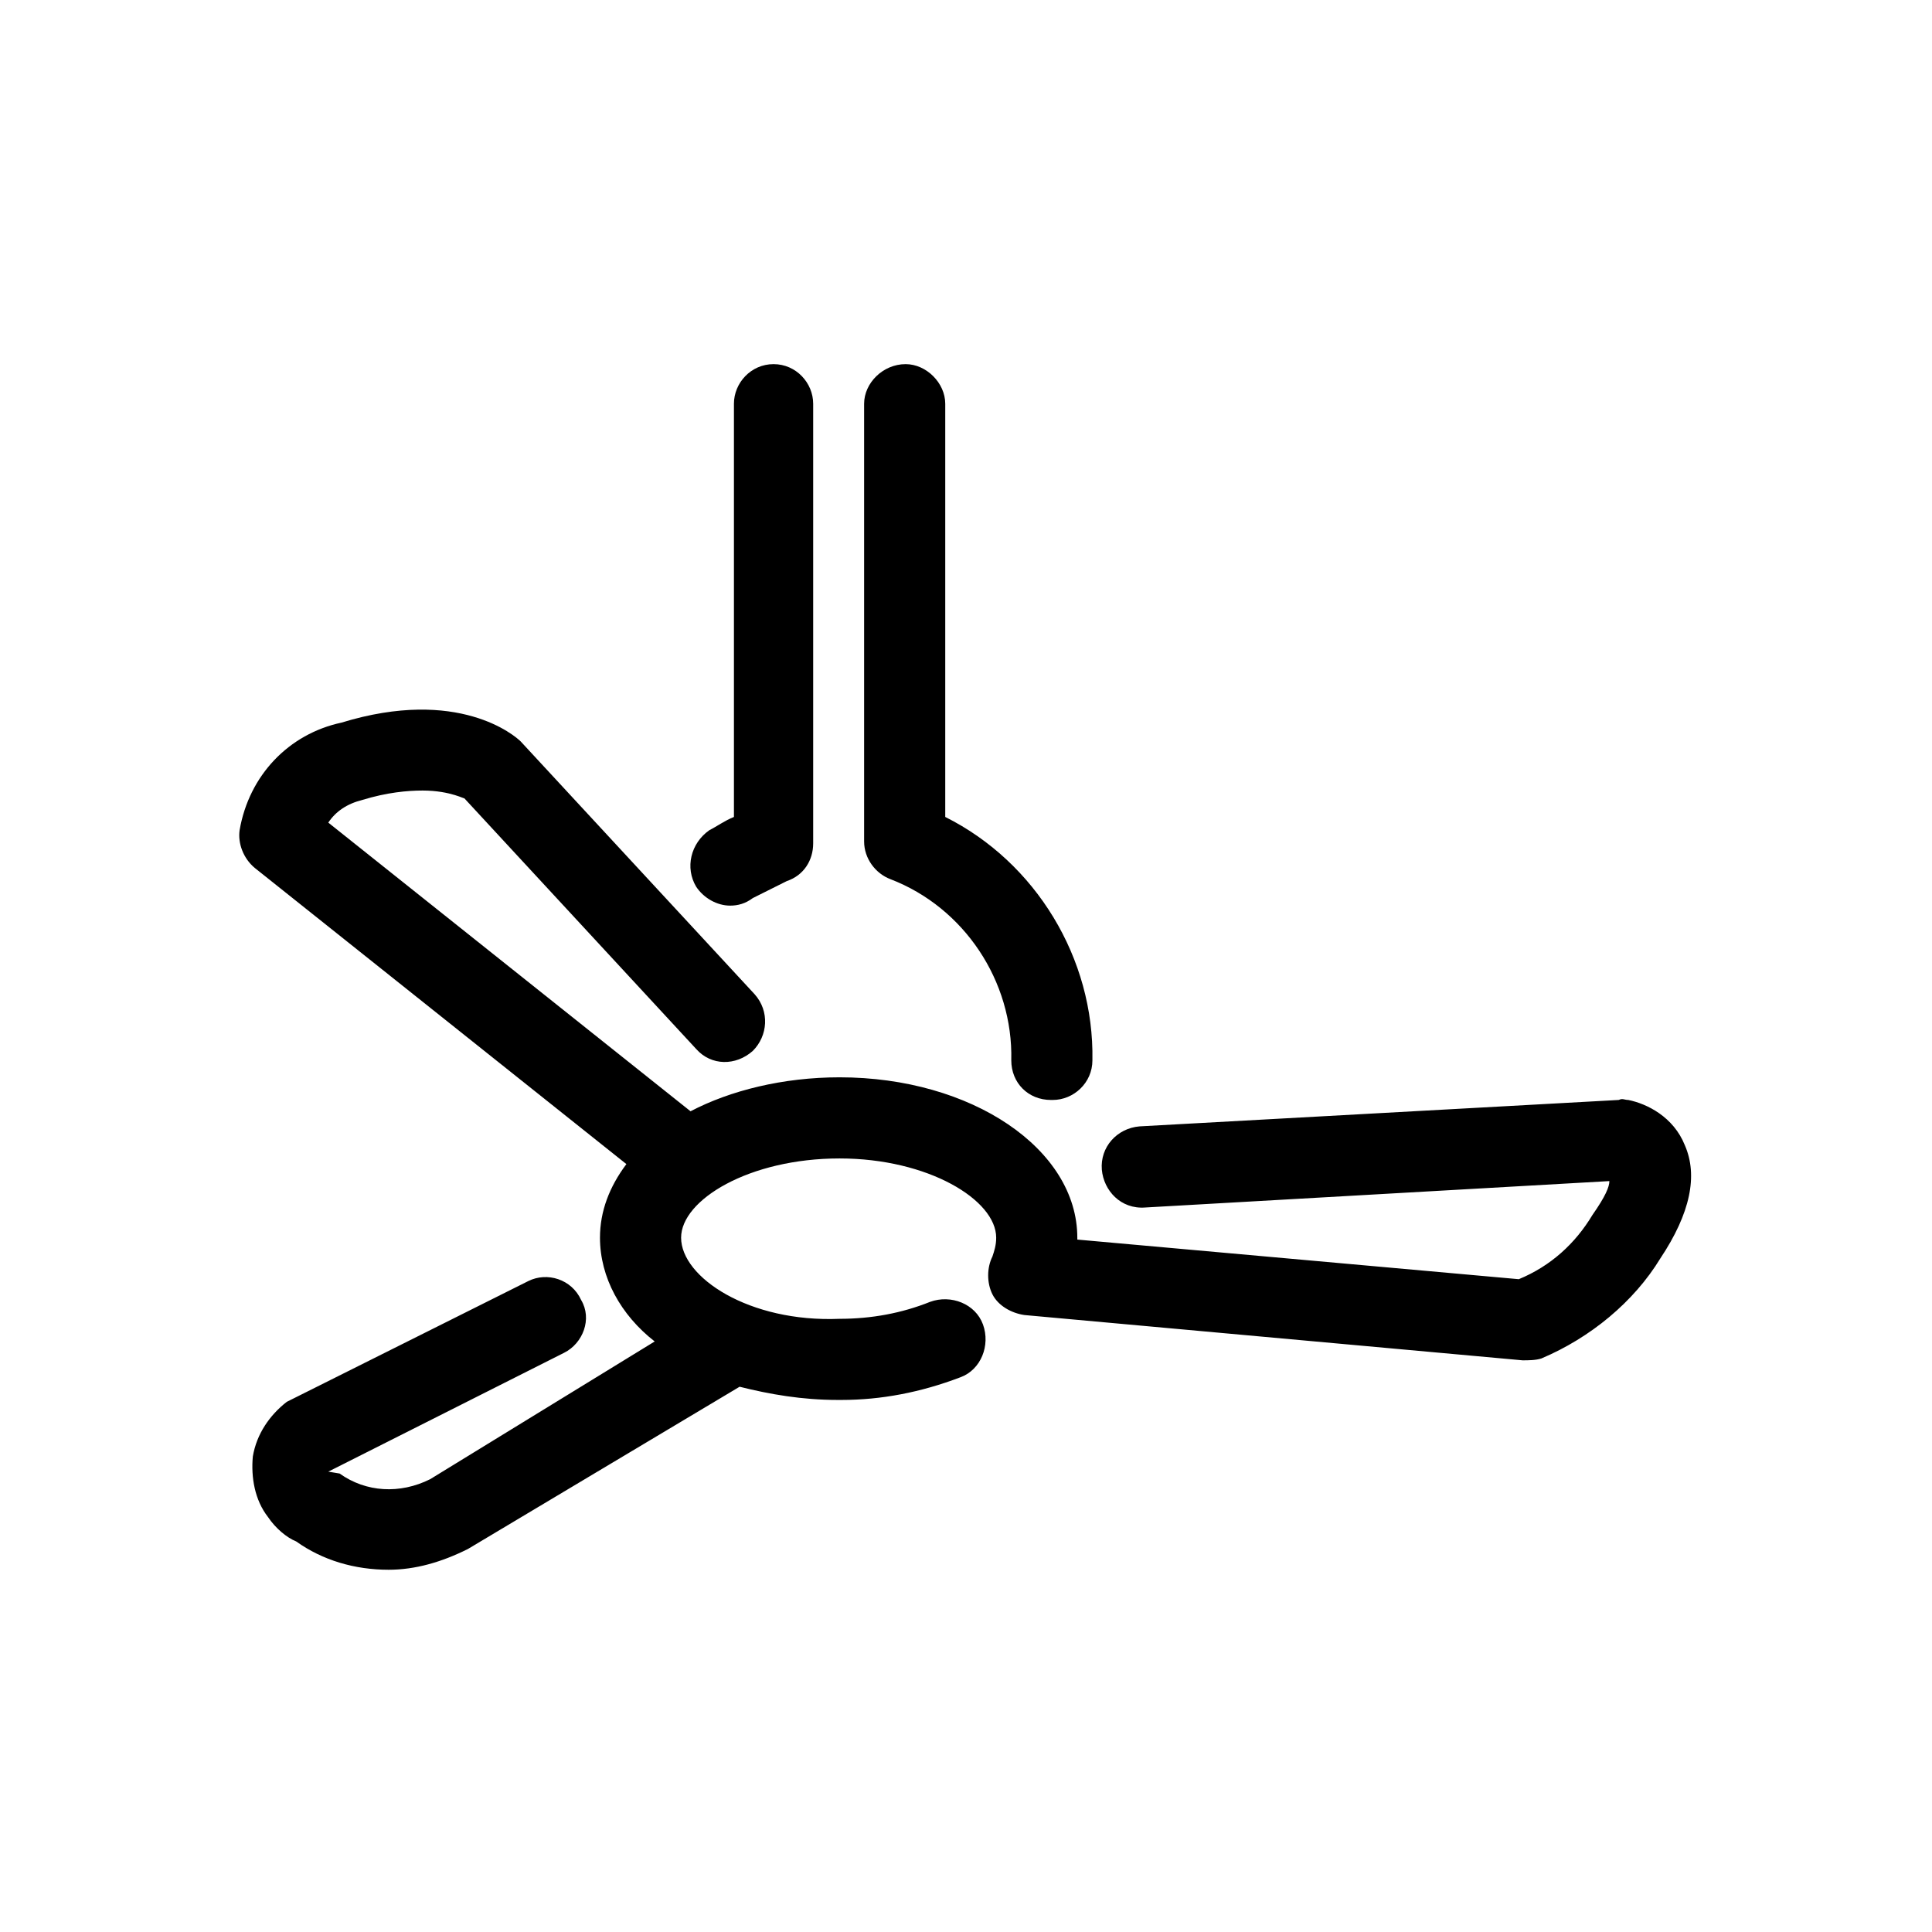 <svg xmlns="http://www.w3.org/2000/svg" viewBox="0 0 1024 1024"><path d="M387 480c-7 0-14-4-18-10-6-10-3-23 7-30 4-2 8-5 13-7V214c0-11 9-21 21-21s21 10 21 21v233c0 9-5 17-14 20l-18 9c-4 3-8 4-12 4zm85-14c-8-3-14-11-14-20V214c0-11 10-21 22-21 11 0 21 10 21 21v219c48 24 79 75 78 129 0 12-10 21-21 21h-1c-12 0-21-9-21-21 1-42-25-81-64-96zm421 141c7 16 3 36-13 60-14 23-37 42-63 53-3 1-7 1-10 1l-264-24c-7-1-14-5-17-11s-3-14 0-20c1-3 2-6 2-10 0-20-36-42-83-42-48 0-84 22-84 42 0 21 36 45 84 43 17 0 33-3 48-9 11-4 24 1 28 12s-1 24-12 28c-21 8-42 12-63 12h-2c-19 0-36-3-52-7l-144 86c-14 7-28 11-42 11-18 0-35-5-49-15-5-2-11-7-15-13-7-9-9-21-8-32 2-12 9-22 18-29l128-64c10-5 23-1 28 10 6 10 1 23-9 28l-125 63 6 1c14 10 32 11 48 3l119-73c-18-14-29-34-29-55 0-14 5-27 14-39L135 460c-6-5-9-13-8-20 5-29 26-51 54-57 62-19 92 7 95 10l124 134c8 9 7 22-1 30-9 8-22 8-30-1L246 423c1 1-7-4-22-4-8 0-19 1-32 5-8 2-14 6-18 12l192 153c21-11 49-18 79-18 70 0 126 38 126 85v1l234 21c17-7 30-19 39-34 7-10 9-15 9-18l-246 14c-13 1-22-9-23-20-1-12 8-22 20-23l254-14c2-1 3 0 5 0 10 2 24 9 30 24z"/></svg>